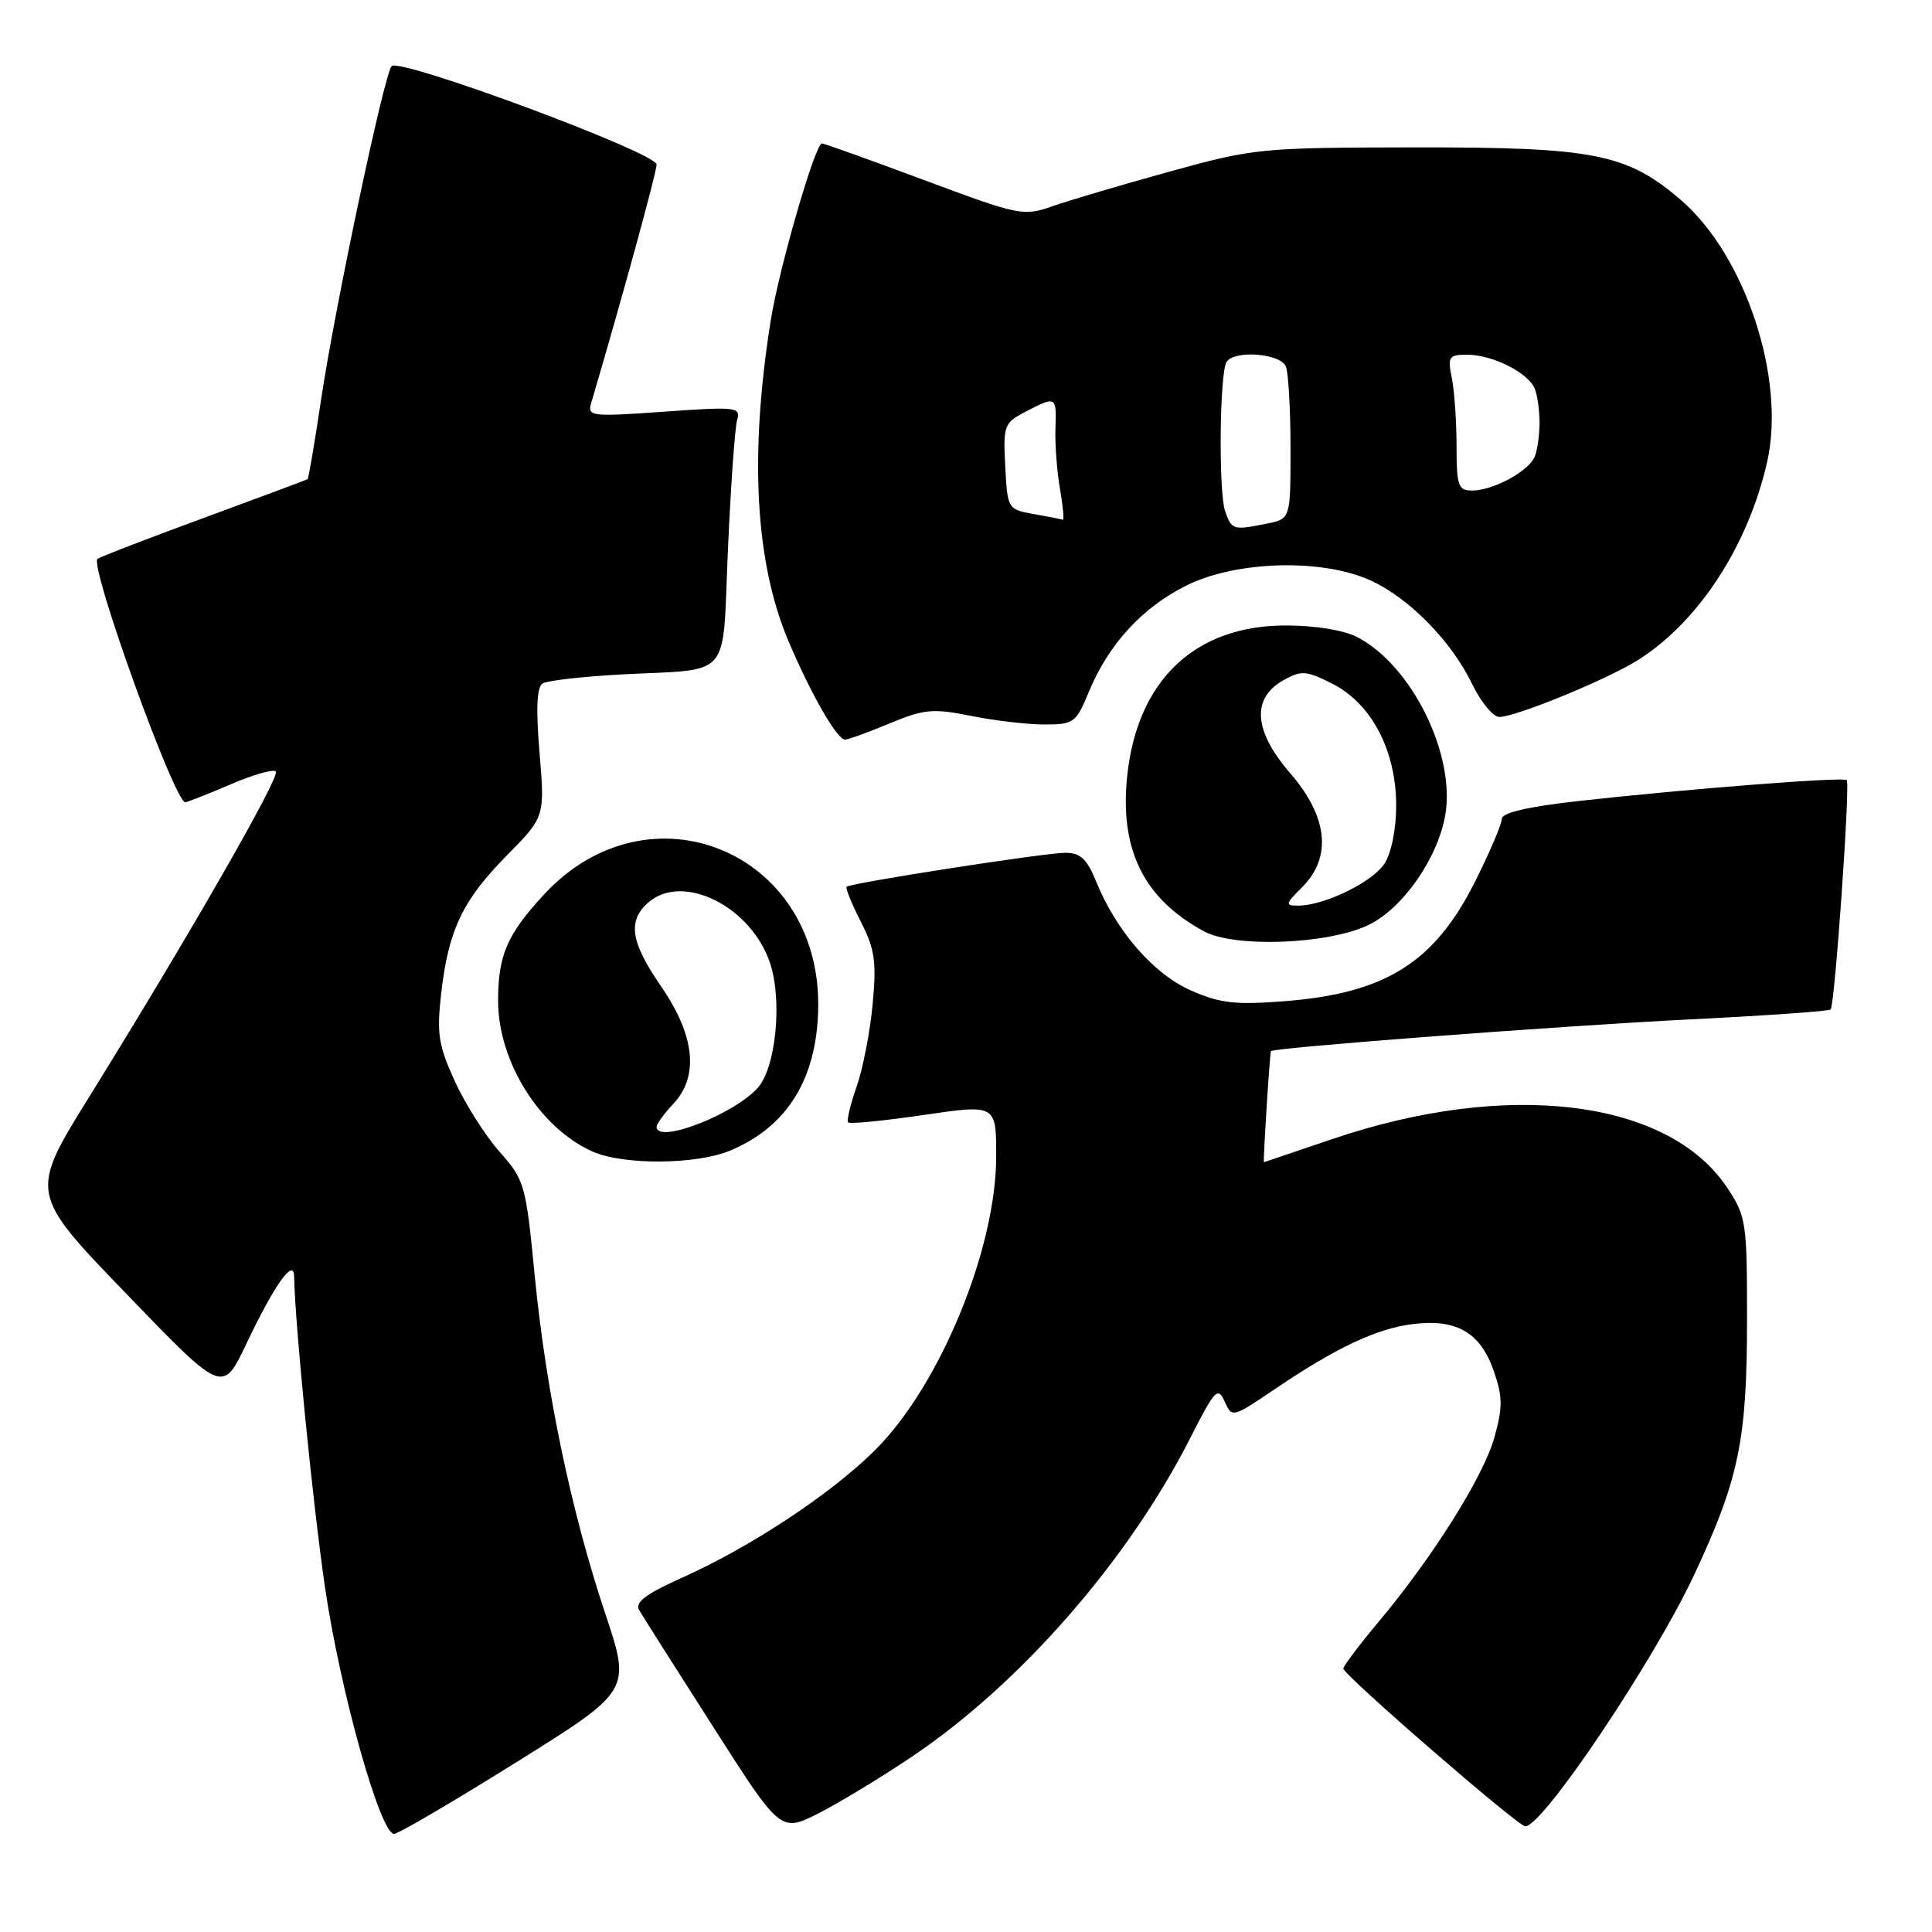 <?xml version="1.0" encoding="UTF-8" standalone="no"?>
<!DOCTYPE svg PUBLIC "-//W3C//DTD SVG 1.1//EN" "http://www.w3.org/Graphics/SVG/1.1/DTD/svg11.dtd" >
<svg xmlns="http://www.w3.org/2000/svg" xmlns:xlink="http://www.w3.org/1999/xlink" version="1.1" viewBox="0 0 256 256">
 <g >
 <path fill="currentColor"
d=" M 68.41 233.51 C 83.61 224.02 83.61 224.02 80.20 213.81 C 75.67 200.26 72.34 184.29 70.85 169.00 C 69.68 156.92 69.52 156.37 66.20 152.62 C 64.31 150.49 61.64 146.28 60.27 143.27 C 58.10 138.54 57.86 136.98 58.45 131.70 C 59.41 123.25 61.27 119.33 67.14 113.37 C 72.20 108.24 72.20 108.24 71.49 99.74 C 71.00 93.86 71.13 91.04 71.90 90.56 C 72.52 90.18 77.18 89.65 82.26 89.37 C 97.22 88.57 95.67 90.39 96.46 72.76 C 96.83 64.37 97.38 56.67 97.67 55.66 C 98.16 53.93 97.59 53.87 87.98 54.55 C 78.28 55.24 77.81 55.18 78.34 53.39 C 82.45 39.44 87.00 22.87 87.00 21.80 C 87.00 20.24 52.96 7.60 51.89 8.77 C 50.90 9.84 44.36 40.80 42.55 52.92 C 41.70 58.64 40.89 63.40 40.75 63.50 C 40.61 63.59 34.52 65.86 27.21 68.55 C 19.90 71.23 13.47 73.71 12.93 74.04 C 11.74 74.78 23.22 106.59 24.57 106.30 C 25.08 106.19 27.85 105.10 30.73 103.86 C 33.60 102.63 36.22 101.89 36.55 102.22 C 37.19 102.85 25.09 123.95 11.84 145.31 C 3.89 158.11 3.89 158.11 16.70 171.39 C 29.50 184.68 29.50 184.68 32.63 178.09 C 36.33 170.30 38.92 166.63 38.97 169.10 C 39.10 175.60 41.41 198.88 43.04 210.16 C 45.03 223.89 50.37 243.00 52.22 243.00 C 52.77 243.00 60.05 238.73 68.41 233.51 Z  M 120.95 232.69 C 135.27 223.03 149.52 206.70 157.74 190.50 C 160.97 184.13 161.38 183.70 162.27 185.70 C 163.25 187.88 163.30 187.87 168.88 184.09 C 177.02 178.58 182.41 176.03 187.25 175.44 C 192.99 174.73 196.16 176.57 197.92 181.63 C 199.12 185.08 199.13 186.45 198.01 190.48 C 196.55 195.68 189.85 206.34 182.60 214.99 C 180.07 218.01 178.00 220.76 178.00 221.09 C 178.00 221.93 201.15 242.00 202.11 242.00 C 204.44 242.00 219.16 220.07 224.51 208.62 C 230.41 196.01 231.49 190.81 231.49 174.93 C 231.50 161.97 231.38 161.18 228.89 157.42 C 221.12 145.66 199.78 143.03 176.51 150.94 C 171.56 152.62 167.50 154.00 167.48 154.00 C 167.34 154.00 168.26 139.46 168.41 139.28 C 168.82 138.81 206.63 135.94 223.83 135.08 C 233.92 134.58 242.35 133.99 242.57 133.76 C 243.12 133.21 245.18 103.85 244.70 103.37 C 244.26 102.92 223.75 104.52 209.25 106.13 C 202.43 106.89 199.00 107.69 199.00 108.50 C 199.00 109.18 197.42 112.89 195.48 116.76 C 190.09 127.55 183.59 131.63 170.14 132.67 C 163.64 133.17 161.64 132.94 157.76 131.22 C 152.82 129.03 147.89 123.34 145.22 116.75 C 144.02 113.80 143.15 113.00 141.16 113.00 C 138.44 113.00 112.71 117.00 112.18 117.50 C 112.00 117.67 112.85 119.74 114.05 122.11 C 115.92 125.76 116.16 127.41 115.63 133.06 C 115.29 136.72 114.33 141.65 113.50 144.01 C 112.66 146.38 112.17 148.50 112.39 148.73 C 112.62 148.96 117.13 148.51 122.40 147.74 C 132.00 146.33 132.00 146.33 132.00 153.24 C 132.00 165.47 124.56 183.54 116.00 192.10 C 110.23 197.87 99.57 204.93 90.47 209.01 C 85.55 211.22 84.09 212.32 84.69 213.35 C 85.14 214.11 89.53 221.05 94.47 228.77 C 103.43 242.81 103.43 242.81 108.47 240.27 C 111.23 238.86 116.85 235.46 120.95 232.69 Z  M 96.75 152.46 C 104.36 149.28 108.28 142.89 108.42 133.47 C 108.70 112.79 85.96 103.47 72.05 118.56 C 67.19 123.84 66.00 126.59 66.00 132.60 C 66.00 140.65 71.50 149.45 78.50 152.58 C 82.57 154.40 92.25 154.34 96.75 152.46 Z  M 181.38 122.54 C 185.92 120.33 190.54 113.67 191.51 107.96 C 192.87 99.91 187.03 88.14 179.84 84.42 C 178.05 83.49 174.26 82.88 170.37 82.88 C 158.34 82.87 150.69 90.14 149.36 102.82 C 148.34 112.57 151.53 119.05 159.50 123.39 C 163.60 125.62 176.04 125.14 181.38 122.54 Z  M 117.87 95.86 C 122.47 93.95 123.61 93.85 128.67 94.86 C 131.79 95.49 136.17 96.00 138.42 96.00 C 142.28 95.99 142.59 95.77 144.26 91.71 C 146.86 85.40 151.33 80.51 157.19 77.59 C 163.79 74.30 175.16 73.98 181.58 76.90 C 186.70 79.22 192.30 84.93 195.06 90.62 C 196.22 93.03 197.85 95.00 198.67 95.00 C 200.84 95.00 212.92 90.05 217.01 87.48 C 225.06 82.43 231.66 72.29 234.17 61.14 C 236.64 50.11 231.23 33.78 222.68 26.46 C 215.55 20.35 211.20 19.50 187.50 19.53 C 167.04 19.56 166.20 19.64 155.00 22.73 C 148.68 24.48 141.70 26.54 139.50 27.31 C 135.61 28.68 135.14 28.59 122.50 23.88 C 115.35 21.21 109.23 19.02 108.91 19.01 C 108.02 18.99 103.20 35.64 102.12 42.50 C 99.29 60.30 100.07 74.47 104.43 84.84 C 107.40 91.88 110.90 98.00 111.97 98.00 C 112.39 98.00 115.05 97.04 117.87 95.86 Z  M 87.00 149.31 C 87.00 148.94 88.00 147.56 89.23 146.25 C 92.64 142.62 92.08 137.22 87.63 130.75 C 83.58 124.87 83.13 122.10 85.83 119.65 C 90.38 115.54 99.54 120.06 102.05 127.66 C 103.68 132.60 102.81 141.44 100.42 144.13 C 97.26 147.68 87.00 151.64 87.00 149.31 Z  M 172.55 117.55 C 176.52 113.57 175.96 108.23 170.95 102.44 C 166.09 96.83 165.80 92.51 170.10 90.11 C 172.45 88.80 173.10 88.85 176.60 90.63 C 181.75 93.25 185.00 99.48 185.00 106.75 C 185.00 109.88 184.36 113.05 183.44 114.45 C 181.84 116.90 175.46 120.00 172.03 120.00 C 170.25 120.00 170.30 119.79 172.55 117.55 Z  M 162.34 67.75 C 161.45 65.22 161.60 49.46 162.52 47.97 C 163.53 46.34 169.72 46.82 170.39 48.58 C 170.73 49.45 171.00 54.35 171.00 59.46 C 171.00 68.75 171.00 68.75 167.88 69.38 C 163.37 70.28 163.22 70.23 162.34 67.75 Z  M 137.00 68.12 C 133.53 67.50 133.50 67.45 133.20 61.80 C 132.92 56.36 133.04 56.03 135.90 54.55 C 139.96 52.45 140.00 52.48 139.85 56.75 C 139.78 58.81 140.04 62.41 140.45 64.75 C 140.85 67.09 141.02 68.94 140.84 68.87 C 140.65 68.80 138.93 68.46 137.00 68.12 Z  M 193.00 59.12 C 193.00 55.89 192.72 51.84 192.38 50.12 C 191.80 47.25 191.96 47.00 194.42 47.00 C 197.79 47.00 202.56 49.42 203.38 51.54 C 203.72 52.44 204.00 54.44 204.00 56.00 C 204.00 57.56 203.72 59.56 203.38 60.46 C 202.63 62.41 197.88 65.00 195.05 65.00 C 193.22 65.00 193.00 64.38 193.00 59.12 Z "/>
</g>
</svg>